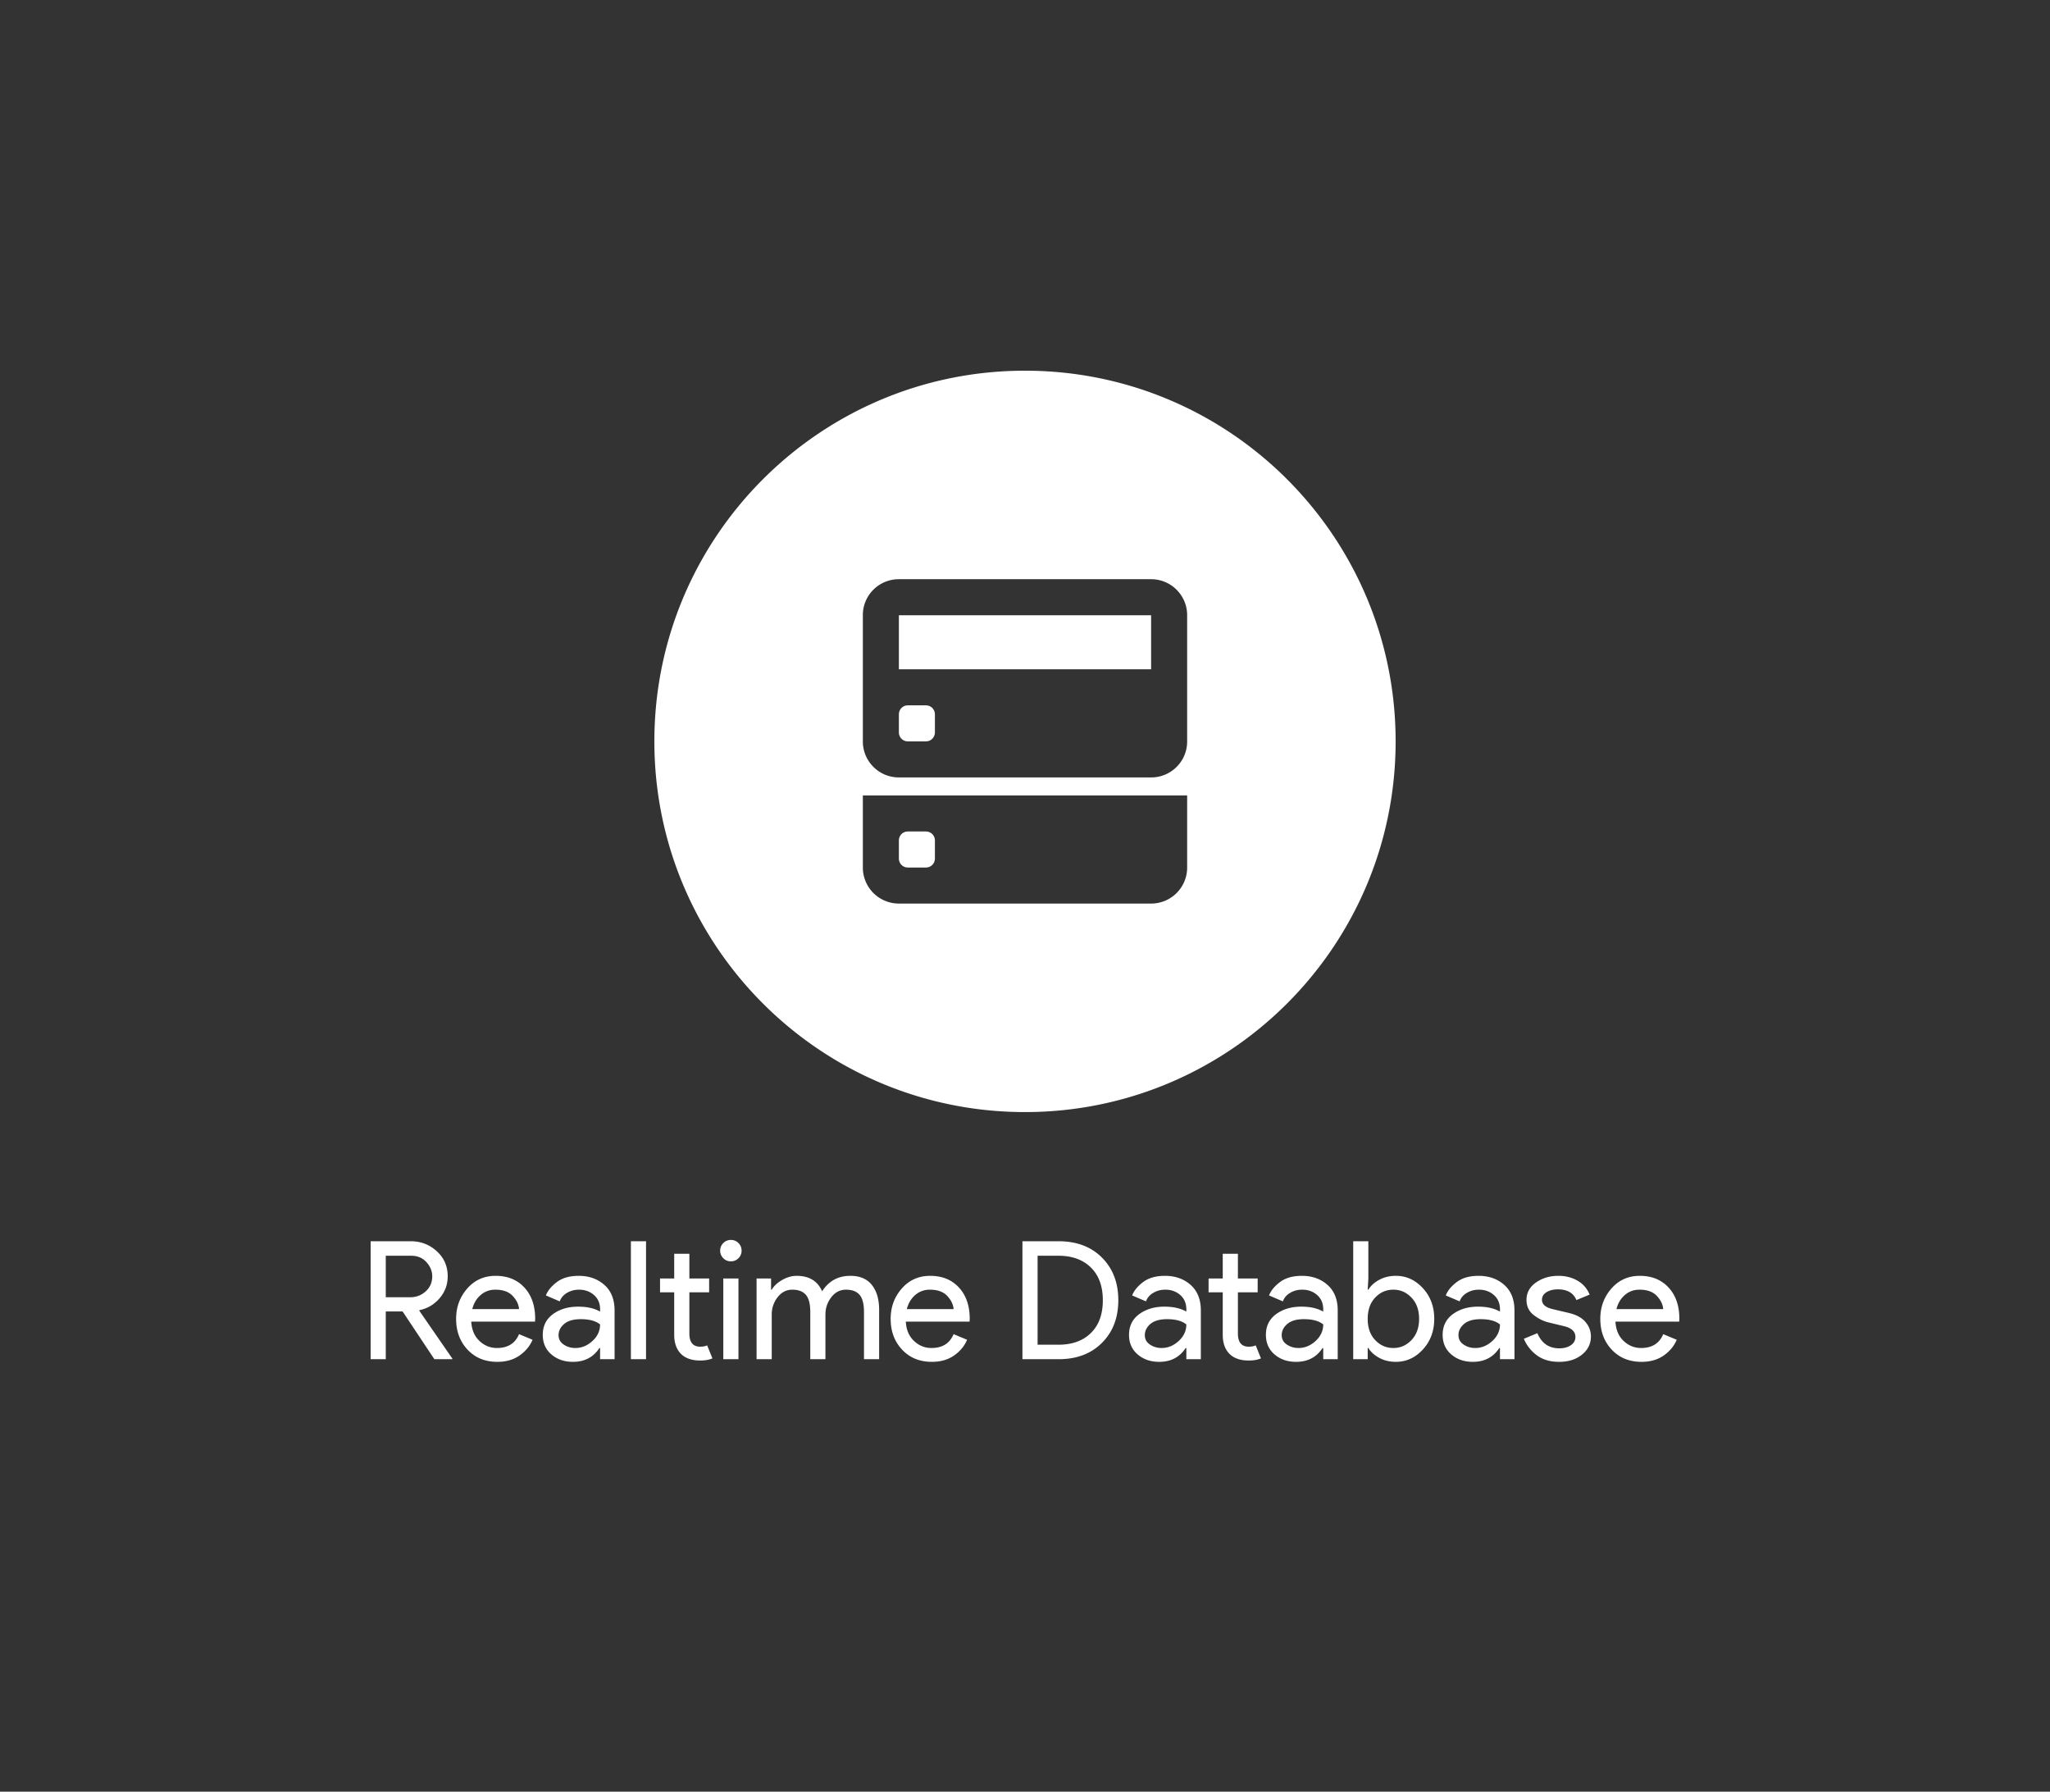 <svg xmlns="http://www.w3.org/2000/svg" width="530.987" height="464">
  <rect width="100%" height="100%" fill="#333333" stroke="none"/>
  <g fill="none">
    <path d="M0 0h530.987v464H0z"/>
    <path d="M169.493 192c0-53.02 42.981-96 96-96 53.02 0 96 42.98 96 96s-42.98 96-96 96c-53.019 0-96-42.98-96-96zm54 32.676a9.329 9.329 0 0 0 9.31 9.324h65.38a9.315 9.315 0 0 0 9.31-9.324V206h-84zm0-32.639c0 5.096 4.168 9.296 9.31 9.296h65.38c5.143 0 9.31-4.162 9.31-9.296v-32.741c0-5.096-4.167-9.296-9.31-9.296h-65.38c-5.142 0-9.31 4.163-9.31 9.296zm9.334-32.704h65.333v14h-65.333zm0 25.69c0-1.306.998-2.356 2.356-2.356h4.62c1.307 0 2.357.998 2.357 2.356v4.62c0 1.307-.999 2.357-2.357 2.357h-4.62a2.32 2.32 0 0 1-2.356-2.357zm0 32.667c0-1.307.998-2.357 2.356-2.357h4.62c1.307 0 2.357.999 2.357 2.357v4.62c0 1.307-.999 2.357-2.357 2.357h-4.62a2.32 2.32 0 0 1-2.356-2.357zM99.923 352H96v-30.55h10.41c2.589 0 4.829.861 6.72 2.583 1.891 1.72 2.837 3.89 2.837 6.507 0 2.133-.697 4.018-2.09 5.653-1.394 1.636-3.13 2.667-5.207 3.094l-.083.126 8.573 12.417v.17h-4.65l-8.233-12.373h-4.354zm0-26.793v10.75h6.317c1.564 0 2.908-.513 4.03-1.537 1.124-1.022 1.687-2.316 1.687-3.88 0-1.338-.498-2.561-1.494-3.67-.995-1.109-2.319-1.663-3.97-1.663zm28.887 27.476c-3.158 0-5.726-1.052-7.703-3.156-1.976-2.107-2.964-4.767-2.964-7.98 0-3.045.96-5.661 2.88-7.85 1.92-2.191 4.374-3.287 7.36-3.287 3.1 0 5.581 1.01 7.444 3.03 1.864 2.02 2.796 4.722 2.796 8.107l-.043.726h-16.513c.115 2.105.82 3.768 2.113 4.99 1.293 1.225 2.808 1.837 4.543 1.837 2.816 0 4.721-1.196 5.717-3.587l3.5 1.454c-.682 1.62-1.806 2.977-3.37 4.073-1.564 1.096-3.484 1.643-5.76 1.643zm-6.487-13.653h12.117c-.084-1.196-.631-2.333-1.64-3.413-1.011-1.083-2.512-1.624-4.503-1.624-1.451 0-2.71.456-3.777 1.367-1.067.911-1.799 2.134-2.197 3.67zm26.07 13.653c-2.217 0-4.073-.64-5.566-1.92-1.494-1.28-2.24-2.972-2.24-5.076 0-2.276.88-4.061 2.643-5.357 1.764-1.293 3.941-1.94 6.53-1.94 2.302 0 4.193.427 5.673 1.28v-.597c0-1.537-.526-2.769-1.58-3.693-1.05-.924-2.344-1.387-3.88-1.387-1.137 0-2.169.271-3.093.814-.924.54-1.558 1.279-1.9 2.216l-3.583-1.536c.482-1.251 1.434-2.41 2.856-3.477 1.423-1.067 3.3-1.6 5.634-1.6 2.673 0 4.892.782 6.656 2.347 1.763 1.564 2.644 3.769 2.644 6.613V352h-3.754v-2.9h-.17c-1.564 2.389-3.854 3.583-6.87 3.583zm.64-3.583c1.623 0 3.095-.604 4.417-1.813 1.322-1.21 1.983-2.64 1.983-4.29-1.109-.91-2.773-1.364-4.993-1.364-1.904 0-3.34.413-4.307 1.237-.969.824-1.453 1.791-1.453 2.9 0 1.024.441 1.836 1.323 2.433.883.598 1.893.897 3.03.897zm18.304-27.65V352h-3.924v-30.55zm14.036 30.89c-2.189 0-3.86-.582-5.013-1.747-1.151-1.166-1.727-2.816-1.727-4.95v-10.966h-3.67v-3.584h3.67v-6.4h3.927v6.4h5.12v3.584h-5.12v10.666c0 2.276.938 3.414 2.813 3.414.711 0 1.31-.114 1.794-.34l1.366 3.37c-.853.369-1.906.553-3.16.553zm9.9-26.493c-.54.54-1.194.81-1.963.81a2.68 2.68 0 0 1-1.963-.81 2.68 2.68 0 0 1-.81-1.964c0-.769.27-1.423.81-1.963a2.68 2.68 0 0 1 1.963-.81c.769 0 1.423.27 1.963.81s.81 1.194.81 1.963a2.68 2.68 0 0 1-.81 1.964zm0 5.246V352h-3.926v-20.907zm8.62 20.907h-3.926v-20.907h3.753v2.9h.173c.596-.995 1.513-1.84 2.75-2.536 1.238-.698 2.468-1.047 3.69-1.047 3.245 0 5.45 1.337 6.614 4.01 1.706-2.673 4.139-4.01 7.296-4.01 2.476 0 4.34.79 5.59 2.37 1.251 1.578 1.877 3.718 1.877 6.42V352h-3.923v-12.203c0-2.105-.385-3.598-1.154-4.48-.769-.883-1.935-1.324-3.5-1.324-1.535 0-2.807.655-3.816 1.964-1.011 1.309-1.517 2.802-1.517 4.48V352h-3.923v-12.203c0-2.105-.385-3.598-1.154-4.48-.766-.883-1.932-1.324-3.496-1.324-1.538 0-2.811.655-3.82 1.964-1.01 1.309-1.514 2.802-1.514 4.48zm41.47.683c-3.157 0-5.724-1.052-7.7-3.156-1.977-2.107-2.966-4.767-2.966-7.98 0-3.045.96-5.661 2.88-7.85 1.92-2.191 4.373-3.287 7.36-3.287 3.1 0 5.582 1.01 7.446 3.03 1.863 2.02 2.794 4.722 2.794 8.107l-.044.726h-16.51c.114 2.105.817 3.768 2.11 4.99 1.296 1.225 2.811 1.837 4.547 1.837 2.816 0 4.721-1.196 5.717-3.587l3.496 1.454c-.682 1.62-1.805 2.977-3.37 4.073-1.564 1.096-3.484 1.643-5.76 1.643zm-6.483-13.653h12.117c-.087-1.196-.635-2.333-1.644-3.413-1.009-1.083-2.509-1.624-4.5-1.624-1.45 0-2.71.456-3.776 1.367-1.067.911-1.8 2.134-2.197 3.67zM274.173 352h-9.343v-30.55h9.343c4.694 0 8.45 1.416 11.267 4.247 2.816 2.829 4.223 6.505 4.223 11.03 0 4.522-1.407 8.197-4.223 11.026-2.818 2.831-6.573 4.247-11.267 4.247zm-5.416-26.793v23.04h5.416c3.53 0 6.325-1.01 8.387-3.03 2.062-2.02 3.093-4.85 3.093-8.49 0-3.614-1.03-6.437-3.093-8.47-2.062-2.034-4.858-3.05-8.387-3.05zm31.486 27.476c-2.217 0-4.073-.64-5.566-1.92-1.494-1.28-2.24-2.972-2.24-5.076 0-2.276.88-4.061 2.643-5.357 1.764-1.293 3.941-1.94 6.53-1.94 2.304 0 4.196.427 5.673 1.28v-.597c0-1.537-.525-2.769-1.576-3.693-1.054-.924-2.348-1.387-3.884-1.387-1.137 0-2.169.271-3.093.814-.924.54-1.558 1.279-1.9 2.216l-3.583-1.536c.484-1.251 1.437-2.41 2.86-3.477 1.422-1.067 3.299-1.6 5.63-1.6 2.673 0 4.892.782 6.656 2.347 1.765 1.564 2.647 3.769 2.647 6.613V352h-3.757v-2.9h-.17c-1.564 2.389-3.854 3.583-6.87 3.583zm.64-3.583c1.623 0 3.095-.604 4.417-1.813 1.322-1.21 1.983-2.64 1.983-4.29-1.109-.91-2.772-1.364-4.99-1.364-1.906 0-3.343.413-4.31 1.237-.966.824-1.45 1.791-1.45 2.9 0 1.024.44 1.836 1.32 2.433.883.598 1.893.897 3.03.897zm22.57 3.24c-2.189 0-3.86-.582-5.013-1.747-1.151-1.166-1.727-2.816-1.727-4.95v-10.966h-3.67v-3.584h3.67v-6.4h3.927v6.4h5.12v3.584h-5.12v10.666c0 2.276.938 3.414 2.813 3.414.711 0 1.31-.114 1.794-.34l1.366 3.37c-.853.369-1.906.553-3.16.553zm12.247.343c-2.218 0-4.073-.64-5.567-1.92-1.493-1.28-2.24-2.972-2.24-5.076 0-2.276.881-4.061 2.644-5.357 1.764-1.293 3.94-1.94 6.53-1.94 2.302 0 4.193.427 5.673 1.28v-.597c0-1.537-.527-2.769-1.58-3.693-1.051-.924-2.344-1.387-3.88-1.387-1.138 0-2.169.271-3.093.814-.925.54-1.558 1.279-1.9 2.216l-3.584-1.536c.483-1.251 1.435-2.41 2.857-3.477 1.422-1.067 3.3-1.6 5.633-1.6 2.674 0 4.893.782 6.657 2.347 1.762 1.564 2.643 3.769 2.643 6.613V352h-3.753v-2.9h-.17c-1.564 2.389-3.854 3.583-6.87 3.583zm.64-3.583c1.622 0 3.094-.604 4.417-1.813 1.322-1.21 1.983-2.64 1.983-4.29-1.109-.91-2.773-1.364-4.993-1.364-1.905 0-3.34.413-4.307 1.237-.969.824-1.453 1.791-1.453 2.9 0 1.024.44 1.836 1.323 2.433.882.598 1.892.897 3.03.897zm25.217 3.583c-1.594 0-3.024-.34-4.29-1.023-1.265-.684-2.21-1.538-2.837-2.56h-.17v2.9h-3.753v-30.55h3.923v9.643l-.17 2.9h.17c.627-1.022 1.572-1.875 2.837-2.56 1.266-.682 2.696-1.023 4.29-1.023 2.702 0 5.034 1.067 6.996 3.2 1.963 2.133 2.944 4.779 2.944 7.937 0 3.157-.981 5.803-2.944 7.936-1.962 2.134-4.294 3.2-6.996 3.2zm-.64-3.583c1.82 0 3.384-.69 4.693-2.07 1.309-1.38 1.963-3.208 1.963-5.483 0-2.276-.654-4.104-1.963-5.484-1.309-1.38-2.873-2.07-4.693-2.07-1.85 0-3.421.684-4.717 2.05-1.293 1.365-1.94 3.2-1.94 5.504 0 2.304.647 4.139 1.94 5.503 1.296 1.367 2.868 2.05 4.717 2.05zm20.563 3.583c-2.218 0-4.073-.64-5.567-1.92-1.493-1.28-2.24-2.972-2.24-5.076 0-2.276.883-4.061 2.647-5.357 1.762-1.293 3.938-1.94 6.527-1.94 2.304 0 4.195.427 5.673 1.28v-.597c0-1.537-.526-2.769-1.577-3.693-1.053-.924-2.347-1.387-3.883-1.387-1.138 0-2.169.271-3.093.814-.925.54-1.558 1.279-1.9 2.216l-3.584-1.536c.485-1.251 1.438-2.41 2.86-3.477 1.423-1.067 3.3-1.6 5.63-1.6 2.676 0 4.895.782 6.657 2.347 1.764 1.564 2.647 3.769 2.647 6.613V352h-3.757v-2.9h-.17c-1.564 2.389-3.854 3.583-6.87 3.583zm.64-3.583c1.622 0 3.094-.604 4.417-1.813 1.322-1.21 1.983-2.64 1.983-4.29-1.109-.91-2.772-1.364-4.99-1.364-1.907 0-3.343.413-4.31 1.237-.967.824-1.45 1.791-1.45 2.9 0 1.024.441 1.836 1.323 2.433.88.598 1.89.897 3.027.897zm21.72 3.583c-2.333 0-4.261-.569-5.783-1.706-1.523-1.138-2.64-2.56-3.35-4.267l3.5-1.45c1.109 2.616 3 3.923 5.673 3.923 1.224 0 2.228-.27 3.01-.81.782-.54 1.173-1.25 1.173-2.133 0-1.364-.953-2.289-2.86-2.773l-4.223-1.024c-1.338-.342-2.603-.99-3.797-1.943-1.195-.951-1.793-2.238-1.793-3.86 0-1.849.818-3.349 2.453-4.5 1.636-1.153 3.577-1.73 5.824-1.73 1.849 0 3.499.42 4.95 1.26 1.45.838 2.49 2.039 3.116 3.603l-3.413 1.41c-.769-1.849-2.362-2.773-4.78-2.773-1.167 0-2.148.241-2.943.723-.798.485-1.197 1.14-1.197 1.964 0 1.195.924 2.006 2.773 2.433l4.14.98c1.963.456 3.414 1.238 4.354 2.347.937 1.109 1.406 2.36 1.406 3.756 0 1.876-.767 3.44-2.303 4.694-1.536 1.25-3.512 1.876-5.93 1.876zm21.333 0c-3.157 0-5.725-1.052-7.703-3.156-1.976-2.107-2.963-4.767-2.963-7.98 0-3.045.96-5.661 2.88-7.85 1.92-2.191 4.373-3.287 7.36-3.287 3.1 0 5.58 1.01 7.443 3.03 1.864 2.02 2.797 4.722 2.797 8.107l-.044.726H418.43c.113 2.105.818 3.768 2.113 4.99 1.294 1.225 2.808 1.837 4.544 1.837 2.815 0 4.72-1.196 5.716-3.587l3.5 1.454c-.682 1.62-1.805 2.977-3.37 4.073-1.564 1.096-3.484 1.643-5.76 1.643zm-6.486-13.653h12.116c-.084-1.196-.632-2.333-1.643-3.413-1.009-1.083-2.509-1.624-4.5-1.624-1.451 0-2.71.456-3.777 1.367-1.066.911-1.799 2.134-2.196 3.67z" fill="#fff"/>
  </g>
</svg>
